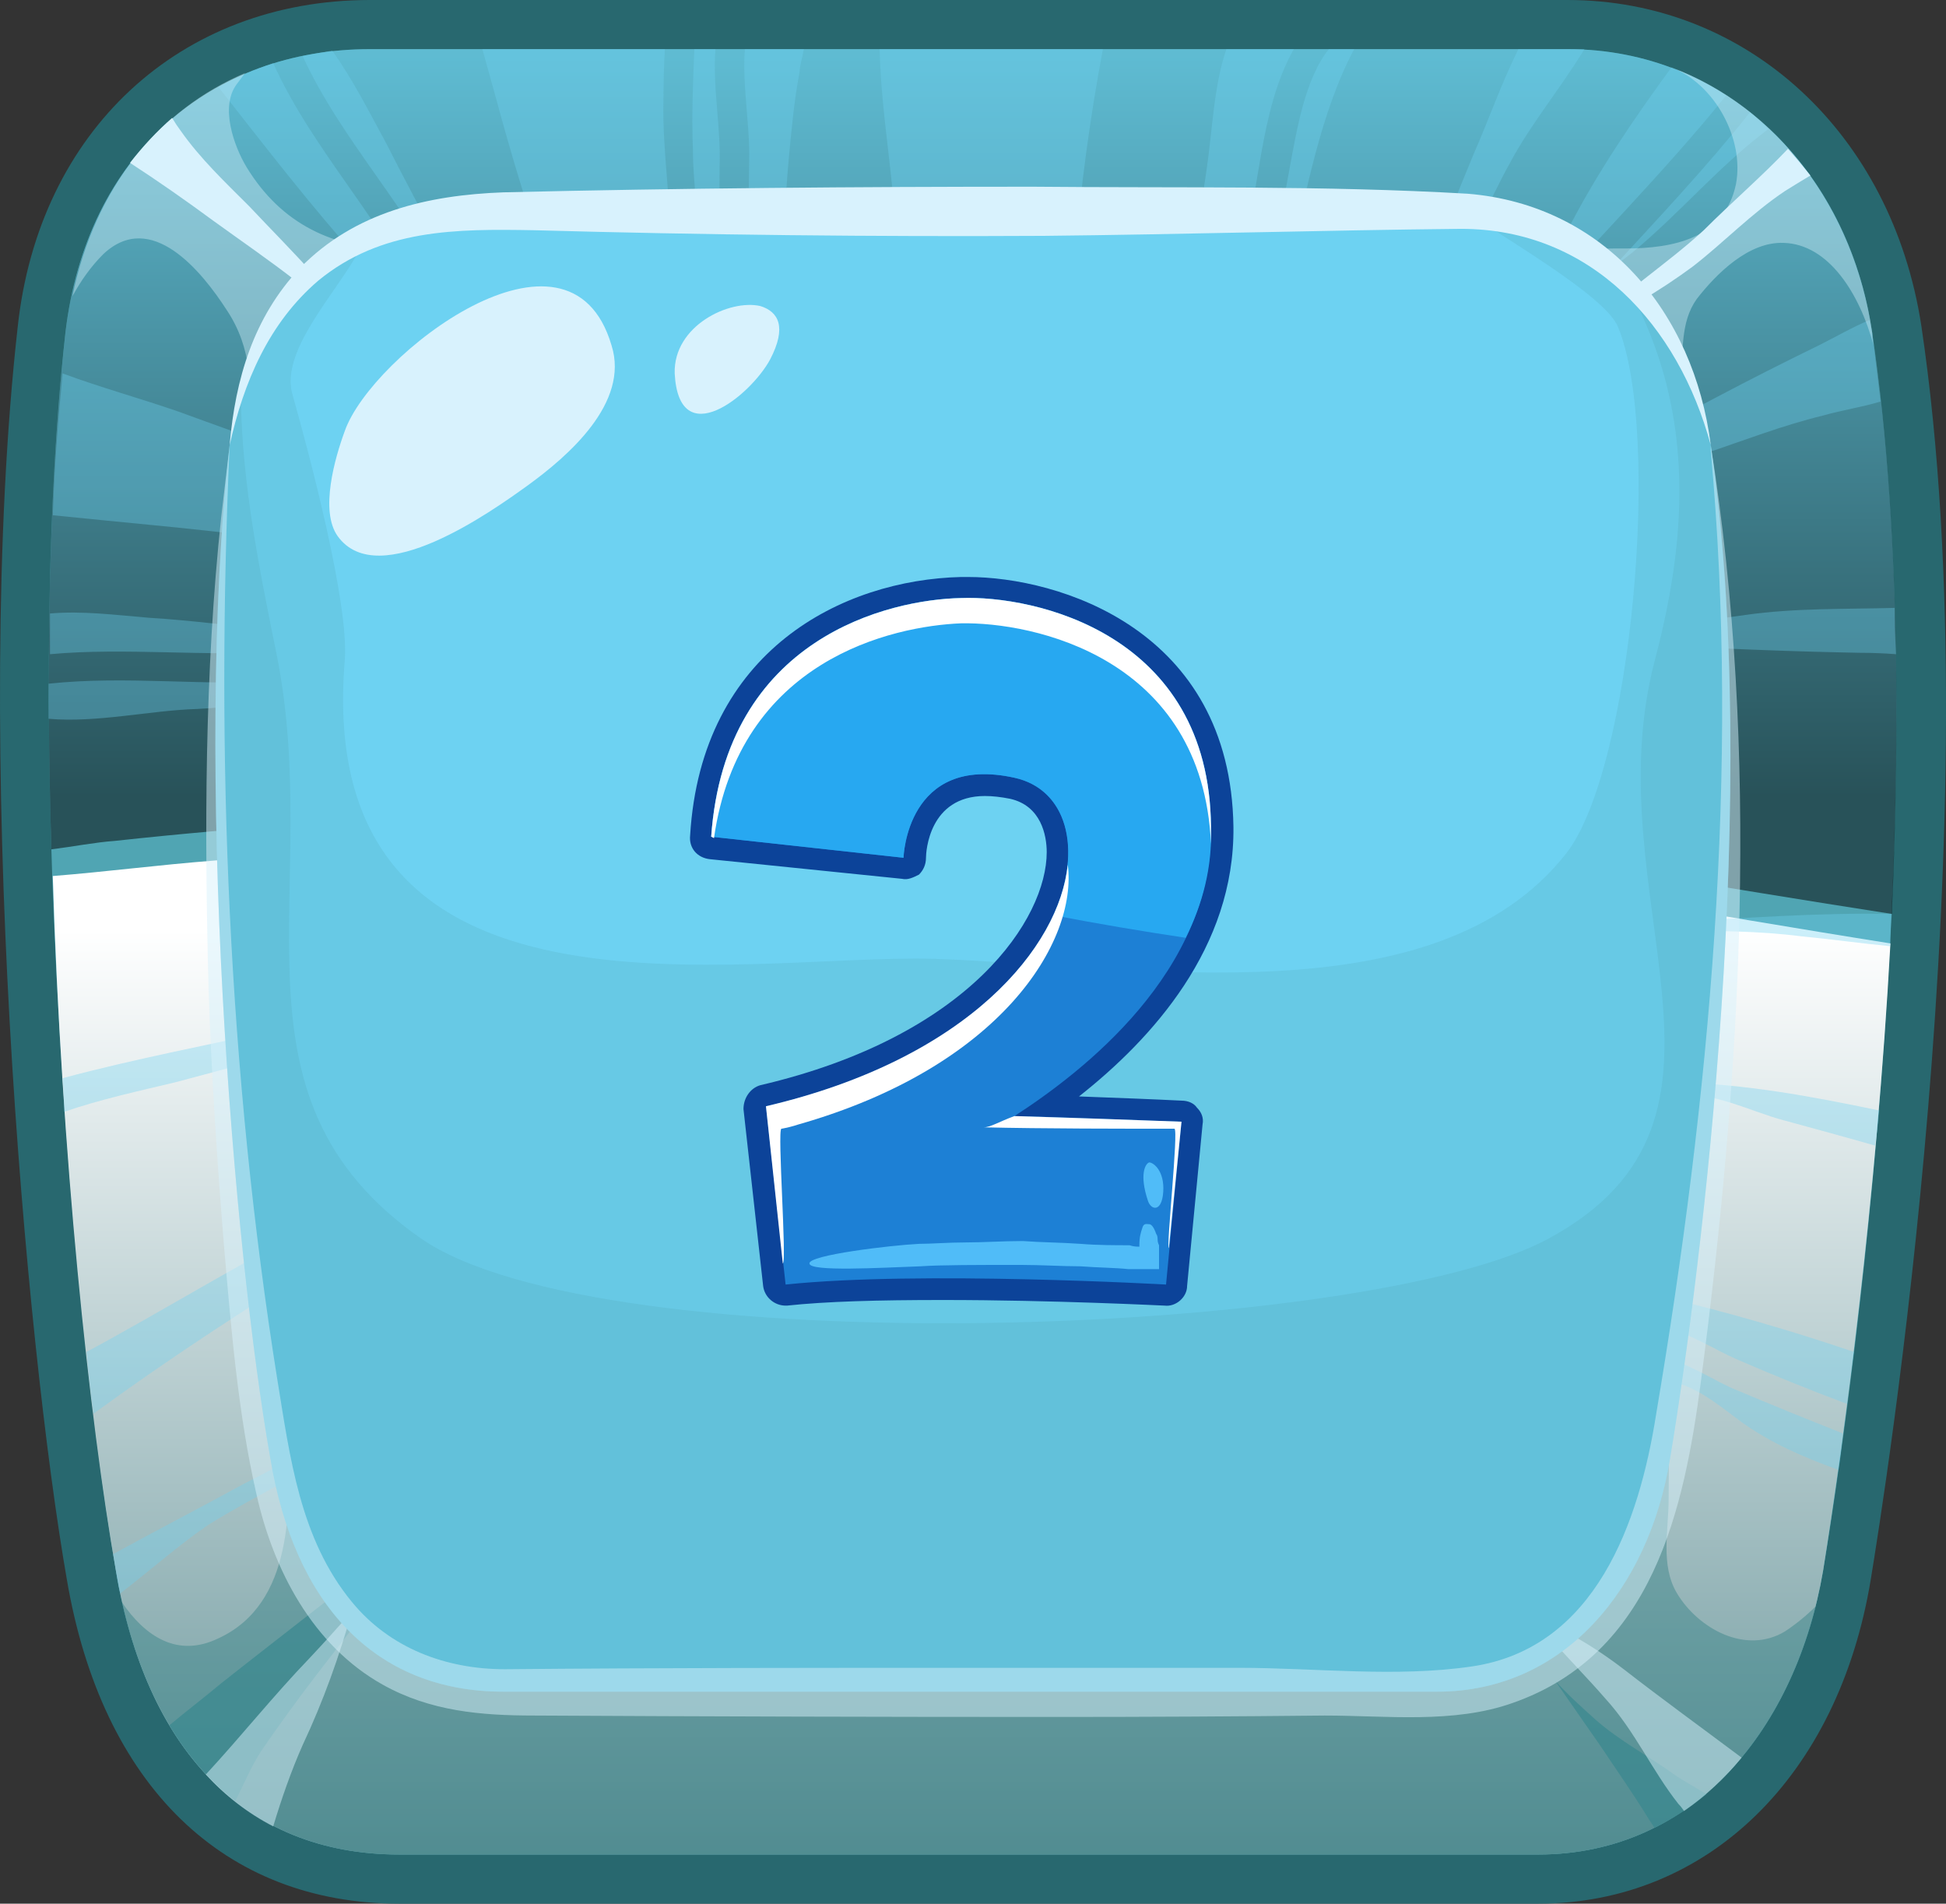 <svg version="1.1" xmlns="http://www.w3.org/2000/svg" xmlns:xlink="http://www.w3.org/1999/xlink" width="138.618" height="135.6" viewBox="0,0,138.618,135.6"><rect x="0" y="0" width="138.618" height="135.6" fill="#333333" stroke="none"/><defs><linearGradient x1="305.555" y1="168.963" x2="305.555" y2="116.318" gradientUnits="userSpaceOnUse" id="color-1"><stop offset="0" stop-color="#000000"/><stop offset="1" stop-color="#6dd2f2"/></linearGradient><linearGradient x1="340.028" y1="178.396" x2="340.028" y2="275.448" gradientUnits="userSpaceOnUse" id="color-2"><stop offset="0" stop-color="#ffffff"/><stop offset="1" stop-color="#28686f"/></linearGradient></defs><g transform="translate(-250.691,-112.2)"><g stroke="none" stroke-miterlimit="10"><g fill-rule="nonzero"><path d="M383.951,224.7c-2.3,14 -11.6,23.1 -23.7,23.1h-81.1c-12.5,0 -21.2,-8.4 -23.7,-23.1c-2.9,-16.6 -6.8,-59.7 -3.5,-89.2c1.5,-14 11.6,-23.3 25.1,-23.3h85.3c12.8,0 23.1,9.5 25.2,23.2c5.2,34.9 -2.7,83.8 -3.6,89.3z" fill="#28686f"/><path d="M380.551,224.1c-1.9,11.1 -9.1,20.2 -20.3,20.2h-81.1c-11.2,0 -18.1,-7.7 -20.2,-20.2c-3.1,-18 -6.7,-60.2 -3.6,-88.2c1.5,-12.8 10.5,-20.2 21.7,-20.2h85.3c11.2,0 20,8.5 21.7,20.2c4.4,29.8 -0.7,71.3 -3.5,88.2z" fill="#50a5b3"/><path d="M254.351,172.7c-0.4,-12.9 -0.2,-25.9 1,-36.8c1.5,-12.8 10.5,-20.2 21.7,-20.2h85.3c11.2,0 20,8.5 21.7,20.2c1.9,12.6 2,27.3 1.4,41.4c-12.3,-1.9 -24.5,-4.1 -36.9,-5.7c-16.7,-2.1 -33.6,-2.2 -50.3,-1.8c-8.6,0.2 -17.2,0.6 -25.7,1.1c-4.6,0.3 -9.1,0.7 -13.7,1.2c-1.4,0.1 -2.9,0.4 -4.5,0.6z" fill="url(#color-1)" opacity="0.5" style="mix-blend-mode: screen"/><path d="M385.351,179.4c-1,18.3 -3.3,35.3 -4.8,44.7c-1.9,11.1 -9.1,20.2 -20.3,20.2h-81.1c-11.2,0 -18.1,-7.7 -20.2,-20.2c-1.9,-10.7 -3.9,-29.8 -4.5,-49.5c3.8,-0.3 7.6,-0.8 11.5,-1.1c8.5,-0.8 17.1,-1.1 25.6,-1.4c17.9,-0.6 36.1,-0.8 53.9,1.2c13.4,1.5 26.6,4 39.9,6.1z" fill="url(#color-2)" style="mix-blend-mode: multiply"/><g fill="#6dd2f2" opacity="0.7" style="mix-blend-mode: screen"><g opacity="0.5" style="mix-blend-mode: normal"><path d="M365.451,131.4c3.4,-3.7 6.8,-7.3 9.9,-11.2c0.467,0.4 0.9,0.8 1.3,1.2c-3.5,2.6 -6.3,6 -9.7,8.8c-0.533,0.4 -1.033,0.8 -1.5,1.2z"/></g><g opacity="0.5" style="mix-blend-mode: normal"><path d="M304.051,123.9c0.1,-2.7 -0.5,-5.5 -0.3,-8.2h4.2c-0.1,0.6 -0.3,1.2 -0.3,1.6c-0.4,2.1 -0.6,4.3 -0.8,6.5c-0.2,2.267 -0.3,4.533 -0.3,6.8c-0.733,0 -1.433,0.033 -2.1,0.1c-0.6,-2.1 -0.4,-4.7 -0.4,-6.8z"/></g><g opacity="0.5" style="mix-blend-mode: normal"><path d="M313.351,115.7h15.9c-0.9,4.8 -1.6,9.9 -2,14.9c-2.2,-0.2 -4.4,-0.4 -6.5,-0.5c-2.1,-0.1 -4.2,-0.1 -6.2,0c-0.1,-4.9 -1.1,-9.6 -1.2,-14.4z"/></g><g opacity="0.5" style="mix-blend-mode: normal"><path d="M286.051,119.3c-0.333,-1.2 -0.667,-2.4 -1,-3.6h13c-0.067,1.2 -0.1,2.4 -0.1,3.6c-0.1,3.7 0.6,7.5 0.5,11.2c-2.7,-0.3 -5.5,-0.6 -8.2,-0.2c-0.267,0 -0.533,0.033 -0.8,0.1c-1.3,-3.7 -2.4,-7.4 -3.4,-11.1z"/></g><g opacity="0.5" style="mix-blend-mode: normal"><path d="M282.851,133.4c-2.8,-6.1 -7.8,-11.1 -10.6,-17.2c0.667,-0.133 1.367,-0.267 2.1,-0.4c1.5,2.1 2.7,4.5 3.9,6.7c1,2 2.1,4 3.1,6c0.8,1.5 1.8,2.8 2.6,4.3c-0.4,0.2 -0.767,0.4 -1.1,0.6z"/></g><g opacity="0.5" style="mix-blend-mode: normal"><path d="M300.051,122.9c-0.1,-2.4 0,-4.8 0.1,-7.2h1.5c-0.2,2.8 0.4,5.6 0.3,8.3c0,2.2 -0.1,4.6 0.3,6.7c-0.533,0 -1.1,-0.033 -1.7,-0.1c0,-2.5 -0.5,-5.1 -0.5,-7.7z"/></g><g opacity="0.5" style="mix-blend-mode: normal"><path d="M335.651,131c0.333,-2.267 0.667,-4.533 1,-6.8c0.4,-2.7 0.5,-5.9 1.4,-8.5h4.8c-2.5,4.4 -2.4,10.4 -3.9,15.3c-0.933,0 -1.8,0 -2.6,0c-0.2,0 -0.433,0 -0.7,0z"/></g><g opacity="0.5" style="mix-blend-mode: normal"><path d="M380.251,136.8c1.2,-0.6 2.4,-1.3 3.6,-1.8c0.067,0.333 0.133,0.633 0.2,0.9c0.2,1.6 0.4,3.233 0.6,4.9c-1.3,0.4 -2.7,0.6 -4.1,1c-2.9,0.7 -5.7,1.8 -8.4,2.7c-2.3,0.8 -4.7,1.4 -7.1,2c-0.2,-0.6 -0.4,-1.167 -0.6,-1.7c2.9,-1.4 5.7,-2.8 8.5,-4.3c2.4,-1.267 4.833,-2.5 7.3,-3.7z"/></g><g opacity="0.5" style="mix-blend-mode: normal"><path d="M276.451,130.9c-3.6,-4 -6.9,-8.3 -10.2,-12.5c1.2,-0.667 2.5,-1.233 3.9,-1.7c2.9,6.4 8.1,11.5 10.9,17.9c-0.067,0 -0.1,0 -0.1,0c-0.333,0.2 -0.633,0.4 -0.9,0.6c-1.1,-1.5 -2.4,-2.9 -3.6,-4.3z"/></g><g opacity="0.5" style="mix-blend-mode: normal"><path d="M375.051,156c3.5,-0.5 7.1,-0.4 10.6,-0.5c0,1.067 0.033,2.167 0.1,3.3c-0.867,-0.067 -1.733,-0.1 -2.6,-0.1c-5.1,-0.1 -10.2,-0.3 -15.4,-0.6c-0.067,0 -0.1,0 -0.1,0c0,-0.067 -0.033,-0.167 -0.1,-0.3c0,-0.2 -0.033,-0.4 -0.1,-0.6c2.533,-0.467 5.067,-0.867 7.6,-1.2z"/></g><g opacity="0.5" style="mix-blend-mode: normal"><path d="M362.351,128.6c2.1,-4.1 4.7,-7.9 7.4,-11.6c1.4,0.533 2.7,1.2 3.9,2c-4.6,5.7 -9.9,10.9 -14.7,16.5c-0.133,-0.067 -0.267,-0.167 -0.4,-0.3c1.4,-2.1 2.6,-4.3 3.8,-6.6z"/></g><g opacity="0.5" style="mix-blend-mode: normal"><path d="M342.551,124.2c0.5,-2.7 1.1,-6.4 2.8,-8.5h1.8c-2.4,4.5 -3.4,10.2 -4.6,15.2c-0.467,0 -0.933,0 -1.4,0c0.6,-2.2 1,-4.5 1.4,-6.7z"/></g><g opacity="0.5" style="mix-blend-mode: normal"><path d="M355.651,123.2c1.1,-2.5 2,-5.1 3.2,-7.5h3.5c0.4,0 0.8,0 1.2,0c-1.7,2.8 -3.8,5.3 -5.3,8.1c-1.6,2.9 -2.8,5.9 -4.3,8.8c-0.6,-0.267 -1.2,-0.467 -1.8,-0.6c1.1,-2.9 2.3,-5.9 3.5,-8.8z"/></g><g opacity="0.5" style="mix-blend-mode: normal"><path d="M369.251,204.6c4.6,1.1 9.1,2.4 13.5,3.9c-0.2,1.267 -0.367,2.5 -0.5,3.7c-2.667,-1 -5.3,-2.067 -7.9,-3.2c-1.4,-0.6 -3.4,-1.9 -5.3,-2.3c0.067,-0.067 0.1,-0.133 0.1,-0.2c0,-0.6 0.033,-1.233 0.1,-1.9z"/></g><g opacity="0.5" style="mix-blend-mode: normal"><path d="M374.351,211.2c2.533,1.067 5.067,2.1 7.6,3.1c-0.067,0.933 -0.167,1.8 -0.3,2.6c-2.5,-0.9 -4.8,-1.9 -6.9,-3.4c-1.9,-1.4 -3.7,-3 -6.1,-3c0.067,-0.6 0.133,-1.167 0.2,-1.7c1.8,0.3 4.2,1.9 5.5,2.4z"/></g><g opacity="0.5" style="mix-blend-mode: normal"><path d="M265.551,220.8c-2.2,1.5 -4.2,3.3 -6.3,4.9c-0.133,-0.533 -0.233,-1.067 -0.3,-1.6c-0.067,-0.4 -0.133,-0.8 -0.2,-1.2c3.1,-1.7 6.2,-3.3 9.3,-5c1.867,-0.933 3.667,-1.933 5.4,-3c0.8,-0.4 1.6,-1.1 2.5,-1.5c0.067,0.467 0.133,0.933 0.2,1.4c-0.067,0 -0.133,0.033 -0.2,0.1c-3.4,2.1 -7,3.8 -10.4,5.9z"/></g><g opacity="0.5" style="mix-blend-mode: normal"><path d="M370.051,189.3c4.9,0.1 9.7,1 14.5,2c-0.067,0.867 -0.167,1.7 -0.3,2.5c-2.1,-0.6 -4.3,-1.2 -6.5,-1.8c-2.3,-0.6 -5.1,-2.1 -7.7,-1.8c0,-0.267 0,-0.567 0,-0.9z"/></g><g opacity="0.5" style="mix-blend-mode: normal"><path d="M385.451,177.3c-0.067,0.8 -0.1,1.567 -0.1,2.3c-2.1,-0.2 -4.2,-0.5 -6.3,-0.7c-3.1,-0.4 -6.3,-0.4 -9.4,-0.4c0,-0.2 0,-0.4 0,-0.6c5.3,-0.3 10.5,-0.7 15.8,-0.6z"/></g><g opacity="0.5" style="mix-blend-mode: normal"><path d="M254.251,158.8c0,-1 0,-1.967 0,-2.9c2.3,-0.2 4.6,0.1 7,0.3c3.2,0.2 6.3,0.6 9.5,1c0,0.467 0.033,0.933 0.1,1.4c-5.6,0.4 -11.1,-0.3 -16.6,0.2z"/></g><g opacity="0.5" style="mix-blend-mode: normal"><path d="M254.151,163.4c0,-0.8 0,-1.633 0,-2.5c5.6,-0.6 11.2,0.2 16.7,-0.2c0.067,0.2 0.1,0.4 0.1,0.6c0,0.267 0,0.533 0,0.8c-2.1,0.2 -4.2,0.5 -6.2,0.6c-3.4,0.1 -7.1,1 -10.6,0.7z"/></g><g opacity="0.5" style="mix-blend-mode: normal"><path d="M268.851,150.4c-4.8,-0.6 -9.6,-1 -14.4,-1.5c0.1,-3.5 0.4,-6.9 0.7,-10.1c2.7,1 5.6,1.8 8.2,2.7c2.7,1 5.4,1.9 8,3c-0.5,1.8 -0.7,3.8 -0.7,5.5c0,0.2 0,0.4 0,0.6c-0.8,-0.1 -1.4,-0.1 -1.8,-0.2z"/></g><g opacity="0.5" style="mix-blend-mode: normal"><path d="M263.151,189.3c-2.5,0.6 -5.3,1.2 -7.9,2.1c0,-0.8 -0.033,-1.6 -0.1,-2.4c5.2,-1.4 10.6,-2.4 15.9,-3.6c0.067,0.6 0.133,1.2 0.2,1.8c-2.7,0.6 -5.4,1.4 -8.1,2.1z"/></g><g opacity="0.5" style="mix-blend-mode: normal"><path d="M273.551,202.1c-5.5,3.4 -11,7 -16.2,10.8c-0.2,-1.4 -0.367,-2.867 -0.5,-4.4c5.4,-2.9 10.7,-6.2 16.2,-9c0.067,0.267 0.133,0.5 0.2,0.7c0.067,0.667 0.167,1.3 0.3,1.9z"/></g></g><path d="M269.251,237c-0.7,1.1 -1.2,2.3 -1.8,3.5c-1.867,-1.467 -3.433,-3.267 -4.7,-5.4c1.2,-1 2.5,-2 3.7,-3c4.8,-3.8 9.7,-7.5 14.4,-11.4c-2,3.1 -4,6.2 -6.3,9.1c-1.8,2.3 -3.6,4.7 -5.3,7.2z" fill="#449199" opacity="0.7" style="mix-blend-mode: multiply"/><path d="M372.251,240c-1.133,0.933 -2.367,1.733 -3.7,2.4c-0.133,-0.2 -0.267,-0.4 -0.4,-0.6c-1.1,-1.8 -2.3,-3.5 -3.5,-5.3c-1.067,-1.533 -2.133,-3.067 -3.2,-4.6c0.9,1 1.9,1.9 2.9,2.8c1.7,1.5 3.8,2.6 5.6,3.9c0.7,0.5 1.5,0.9 2.3,1.4z" fill="#449199" opacity="0.7" style="mix-blend-mode: multiply"/><path d="M258.051,130.3c-0.9,0.9 -1.6,1.9 -2.2,3c1.6,-7.8 6.2,-13.3 12.3,-15.9c-0.2,0.267 -0.4,0.533 -0.6,0.8c-1.2,1.6 -0.2,4.4 0.7,5.9c2.5,4.1 6.2,5.8 10.9,5.9c7.2,0.2 14.5,-0.3 21.6,0.4c7.4,0.7 14.7,1.5 22,2.1c7.5,0.5 15.1,0.8 22.6,0.2c7,-0.6 14,-2.9 21.1,-2.8c3.4,0 7.1,-0.7 7.9,-4.6c0.6,-3.2 -1.5,-7.1 -4.6,-8.3c7.5,2.8 13,10 14.3,18.9c0,0.267 0.033,0.567 0.1,0.9c-1,-3.7 -3.2,-7.2 -6.4,-7.3c-2.5,-0.1 -4.8,2.2 -6.2,4c-1.2,1.7 -0.9,3.7 -1.2,5.6c-0.2,1.5 -0.9,2.7 -1.4,4c-1.5,4.1 -1.3,8.5 -1.9,12.7c-0.933,6.267 -1.667,12.533 -2.2,18.8h-95.8c-0.067,-1.867 -0.133,-3.733 -0.2,-5.6c-0.3,-8.6 -0.9,-17.2 -0.4,-25.8c0.2,-3.3 0.2,-6.2 -1.6,-8.9c-1.8,-2.8 -5.4,-7.2 -8.8,-4z" fill="#d8f2fd" opacity="0.4" style="mix-blend-mode: screen"/><path d="M265.851,127.9c-1.9,-1.4 -3.9,-2.8 -5.9,-4.1c0.933,-1.2 1.933,-2.267 3,-3.2c0.2,0.333 0.4,0.633 0.6,0.9c1.4,2 3.2,3.7 4.9,5.4c3.1,3.3 6.5,6.5 8.8,10.5c-3.2,-3.9 -7.4,-6.6 -11.4,-9.5z" fill="#d8f2fd"/><path d="M372.051,128.6c2,-2 4.1,-3.8 6,-5.8c0.533,0.6 1.067,1.233 1.6,1.9c-0.667,0.4 -1.267,0.767 -1.8,1.1c-2.4,1.6 -4.4,3.7 -6.6,5.4c-2.3,1.7 -5,3.3 -7.6,4.5c2.5,-2.6 5.8,-4.7 8.4,-7.1z" fill="#d8f2fd"/><path d="M380.051,226.6c-2.5,9.9 -9.4,17.7 -19.8,17.7h-81.1c-10.5,0 -17.2,-6.8 -19.8,-18c1.7,2.5 4,4 6.9,2.6c5.4,-2.5 5.1,-9.4 5,-14.4c-0.1,-5.4 0,-10.7 -0.6,-16.1c-0.733,-7.267 -1.233,-14.5 -1.5,-21.7h95.5c-0.133,1.867 -0.267,3.733 -0.4,5.6c-0.4,6.4 -0.6,12.9 -0.5,19.3c0.2,6.5 0.3,12.9 2.2,19.2c0.3,1 1.8,0.9 2,-0.1c0.5,-2.7 0.9,-5.4 1.5,-8c0.2,2.1 0.1,4.2 0.1,6.3c0,2.2 -0.6,4.7 0.6,6.7c1.5,2.5 4.9,4.4 7.7,2.7c0.8,-0.533 1.533,-1.133 2.2,-1.8z" fill="#287c81" opacity="0.4" style="mix-blend-mode: multiply"/><path d="M270.151,242.3c-1.8,-0.933 -3.4,-2.167 -4.8,-3.7c2.5,-2.7 4.8,-5.6 7.4,-8.3c1,-1.067 2,-2.167 3,-3.3c-0.9,3.2 -2,6.3 -3.5,9.5c-0.8,1.8 -1.5,3.8 -2.1,5.8z" fill="#d8f2fd" opacity="0.5"/><path d="M374.751,237.4c-1.2,1.467 -2.567,2.733 -4.1,3.8c-0.133,-0.2 -0.267,-0.367 -0.4,-0.5c-1.9,-2.4 -3.1,-5.2 -5.2,-7.5c-1.3,-1.5 -2.7,-2.9 -4,-4.4c-0.4,-0.467 -0.767,-0.967 -1.1,-1.5c0.4,0.3 0.9,0.5 1.2,0.6c1.9,0.9 3.5,1.9 5.2,3.2c2.7,2.1 5.6,4.2 8.4,6.3z" fill="#d8f2fd" opacity="0.5"/><path d="M369.651,216.1c-1.5,9.2 -7.5,16.6 -16.6,16.6h-66.5c-9.2,0 -14.9,-6.3 -16.6,-16.6c-2.6,-14.7 -5.5,-49.3 -2.9,-72.2c1.1,-10.5 8.6,-16.7 17.7,-16.7h70c9.2,0 16.3,7.1 17.8,16.7c3.6,24.4 -0.6,58.4 -2.9,72.2z" fill="#6dd2f2"/><g fill="#449199" opacity="0.15" style="mix-blend-mode: multiply"><path d="M369.651,216.1c-1.5,9.2 -7.5,16.6 -16.6,16.6h-66.5c-9.2,0 -14.9,-6.3 -16.6,-16.6c-2.6,-14.7 -5.5,-49.3 -2.9,-72.2c0.8,-7.3 4.6,-12.5 10,-15c-0.333,0.4 -0.6,0.8 -0.8,1.2c-1.7,3.1 -5.7,7.2 -4.7,10.3c1.1,3.9 4,14.7 3.7,18.8c-2.3,27.5 28.3,20.9 42,21.3c14.6,0.5 35.7,4.3 45,-7.5c4.7,-6 6.8,-30 3.7,-37.5c-0.9,-2.3 -8.8,-6.7 -10.7,-8.2c8.9,0.2 15.9,7.2 17.3,16.6c3.6,24.4 -0.6,58.4 -2.9,72.2z" style="mix-blend-mode: normal"/></g><g fill="#449199" opacity="0.15" style="mix-blend-mode: multiply"><path d="M369.651,216.1c-1.5,9.2 -7.5,16.6 -16.6,16.6h-66.5c-9.2,0 -14.9,-6.3 -16.6,-16.6c-2.6,-14.7 -5.5,-49.3 -2.9,-72.2c0.133,-1.4 0.4,-2.733 0.8,-4c0,0.267 0,0.533 0,0.8c0.1,6 1.3,12 2.5,17.9c3.5,17 -4.3,31.6 10.3,41.8c12.9,9 67.5,7.1 80.4,0c15.8,-8.6 3.1,-24.2 7.5,-41.1c1.7,-6.4 2.5,-13 0.9,-19.5c-0.7,-2.9 -1.9,-5.6 -3.3,-8.2c3.3,3 5.6,7.3 6.4,12.3c3.6,24.4 -0.6,58.4 -2.9,72.2z" style="mix-blend-mode: normal"/></g><path d="M267.051,143.9c0.4,-4.7 1.7,-9.1 5,-12.6c3.9,-4 9.1,-5.2 14.5,-5.4c12.6,-0.3 25.1,-0.4 37.7,-0.4c10.3,0.1 20.7,-0.1 31,0.5c9.7,0.8 16.1,8.4 17.3,17.9c-2.3,-8.5 -8.5,-15.4 -17.8,-15.4c-9.7,0.1 -19.9,0.4 -29.7,0.5c-12.133,0.067 -24.233,-0.067 -36.3,-0.4c-5.6,-0.1 -10.9,-0.1 -15.4,3.6c-3.5,3 -5.3,7.2 -6.3,11.7z" fill="#d8f2fd"/><path d="M372.551,143.9c3.5,22 2.2,44.6 -0.7,66.7c-1.2,9.1 -3.4,19.4 -13.4,22.9c-4.2,1.5 -9,0.9 -13.4,0.9c-6.4,0.067 -12.8,0.1 -19.2,0.1c-12.333,0 -24.7,-0.033 -37.1,-0.1c-3.8,0 -7.4,-0.3 -10.8,-2.2c-5,-2.8 -7.8,-8.2 -9,-13.6c-1.3,-5.7 -1.8,-11.8 -2.3,-17.6c-0.5,-6.1 -0.9,-12.2 -1.1,-18.3c-0.3,-11.2 -0.3,-22.5 0.9,-33.7c0.2,-1.733 0.4,-3.433 0.6,-5.1c-1,22.1 -0.1,44.7 3.4,66.6c0.9,5.5 1.6,11.3 5.3,15.8c2.7,3.3 6.7,4.8 10.9,4.8c11,-0.1 22.1,-0.1 33.1,-0.1c6.4,0 12.8,0 19.2,0c5.4,0 11.2,0.7 16.6,-0.1c8.8,-1.3 11.9,-10.3 13.1,-17.9c3.8,-22.5 6,-45.9 3.9,-68.7c0,-0.133 0,-0.267 0,-0.4z" fill="#d8f2fd" opacity="0.5"/><path d="M288.251,146.8c-2.5,1.8 -10.6,7.6 -13.5,3.6c-1.3,-1.8 -0.2,-5.6 0.5,-7.5c1.9,-5.4 16,-16.3 19,-6.1c1.3,4.1 -3.1,7.9 -6,10z" fill="#d8f2fd"/><path d="M305.551,137.8c-1.4,2.6 -6.5,6.7 -6.8,1c-0.1,-3.4 3.9,-5.3 6.1,-4.8c1.3,0.4 1.9,1.5 0.7,3.8z" fill="#d8f2fd"/></g><g><path d="M301.251,173.4c-0.9,-0.1 -1.5,-0.8 -1.4,-1.7c0.8,-13.2 10.9,-18.2 19.3,-18.4c0.133,0 0.3,0 0.5,0c6.4,0 18.7,3.7 18.9,17.8c0.1,8.6 -5.8,15.1 -11,19.2c2.7,0.1 5.3,0.2 7.3,0.3c0.5,0 0.9,0.2 1.1,0.5c0.3,0.3 0.5,0.7 0.4,1.2l-1.1,11.5c0,0.8 -0.8,1.5 -1.6,1.4c-0.1,0 -7.9,-0.4 -15.8,-0.4c-4.6,0 -8.3,0.1 -11.1,0.4c-0.067,0 -0.1,0 -0.1,0c-0.8,0 -1.5,-0.6 -1.6,-1.4l-1.4,-12.6c0,-0.8 0.5,-1.5 1.2,-1.7c15,-3.5 20.4,-11.9 20.4,-16.6c0,-1.2 -0.4,-3.3 -2.6,-3.8c-0.667,-0.133 -1.267,-0.2 -1.8,-0.2c-4,0 -4.2,4 -4.2,4.4c0,0.5 -0.2,0.9 -0.5,1.2c-0.4,0.2 -0.8,0.4 -1.2,0.3z" fill="#0c4399" fill-rule="nonzero"/><path d="M322.951,191.7c4.4,0.1 8.7,0.3 11.9,0.4l-1.1,11.6c0,0 -17.6,-1 -27.1,0l-1.4,-12.7c22.5,-5.2 25.4,-21.7 17.7,-23.4c-7.7,-1.7 -7.9,5.7 -7.9,5.7l-13.7,-1.5c1,-14.2 12.7,-16.9 17.8,-17c5.2,-0.2 17.7,2.5 17.8,16.3c0.2,10.3 -9.2,17.5 -14,20.6z" fill="#1d80d5" fill-rule="nonzero"/><path d="M315.051,173.3l-13.7,-1.5c1,-14.2 12.7,-16.9 17.8,-17c5.2,-0.2 17.7,2.5 17.8,16.3c0.1,2.9 -0.6,5.5 -1.8,7.9c-3.133,-0.467 -6.267,-1 -9.4,-1.6c2.1,-4.8 0.9,-9 -2.8,-9.8c-7.7,-1.7 -7.9,5.7 -7.9,5.7z" fill="#27a8f1" fill-rule="nonzero"/><g fill="#ffffff" fill-rule="nonzero"><path d="M301.551,171.9l-0.2,-0.1c1,-14.2 12.7,-16.9 17.8,-17c5.2,-0.2 17.7,2.5 17.8,16.3c0,0.4 0,0.8 0,1.2c-0.6,-13.3 -12.7,-15.8 -17.8,-15.7c-4.9,0.2 -15.8,2.6 -17.6,15.3z"/></g><g fill="#ffffff" fill-rule="nonzero"><path d="M334.351,192.6c-3.4,0 -9.5,0 -13.6,-0.1c0.5,0 1.1,-0.4 2.2,-0.8c3.5,0.1 9.3,0.3 11.9,0.4l-0.9,9c-0.2,0 0.7,-8.4 0.4,-8.5z"/></g><g fill="#ffffff" fill-rule="nonzero"><path d="M307.551,192.3c-0.4,0.133 -0.8,0.233 -1.2,0.3c-0.3,0.1 0.4,9.5 0.1,9.6l-1.2,-11.2c14.5,-3.4 20.9,-11.4 21.5,-17.2c0.7,5.5 -4.8,14.4 -19.2,18.5z"/></g><path d="M316.151,200.8c0.9,0 2.1,-0.1 3.3,-0.1c1.3,0 2.7,-0.1 4.1,-0.1c1.3,0.1 2.7,0.1 4.1,0.2c1.2,0.1 2.5,0.1 3.5,0.1c0.2,0.067 0.4,0.1 0.6,0.1v0v0c0,0 0.033,0 0.1,0v-0.1c0,-0.6 0.1,-0.9 0.2,-1.2c0.1,-0.4 0.3,-0.3 0.5,-0.3c0.1,0 0.3,0.1 0.5,0.7c0.067,0.067 0.1,0.2 0.1,0.4c0,0.133 0.033,0.267 0.1,0.4c0,0 0,0.033 0,0.1c0,0.133 0,0.267 0,0.4c0,0.267 0,0.533 0,0.8c0,0.1 0,0.3 0,0.3c0,0.1 0,0.1 0,0.1c-0.2,0 -0.367,0 -0.5,0c-0.533,0 -1.1,0 -1.7,0c-0.9,-0.1 -2.1,-0.1 -3.4,-0.2c-1.3,0 -2.8,-0.1 -4.3,-0.1c-2.9,0 -5.7,0 -7.1,0.1c-2.8,0.1 -7.9,0.4 -7.9,-0.2c-0.1,-0.6 5.8,-1.3 7.8,-1.4zM332.551,195c0.3,0 1.1,0.6 1,2.1c-0.1,1.5 -0.9,1.3 -1.1,0.6c-0.6,-1.8 -0.2,-2.6 0.1,-2.7z" fill="#50bcf8" fill-rule="evenodd"/></g></g></g></svg>